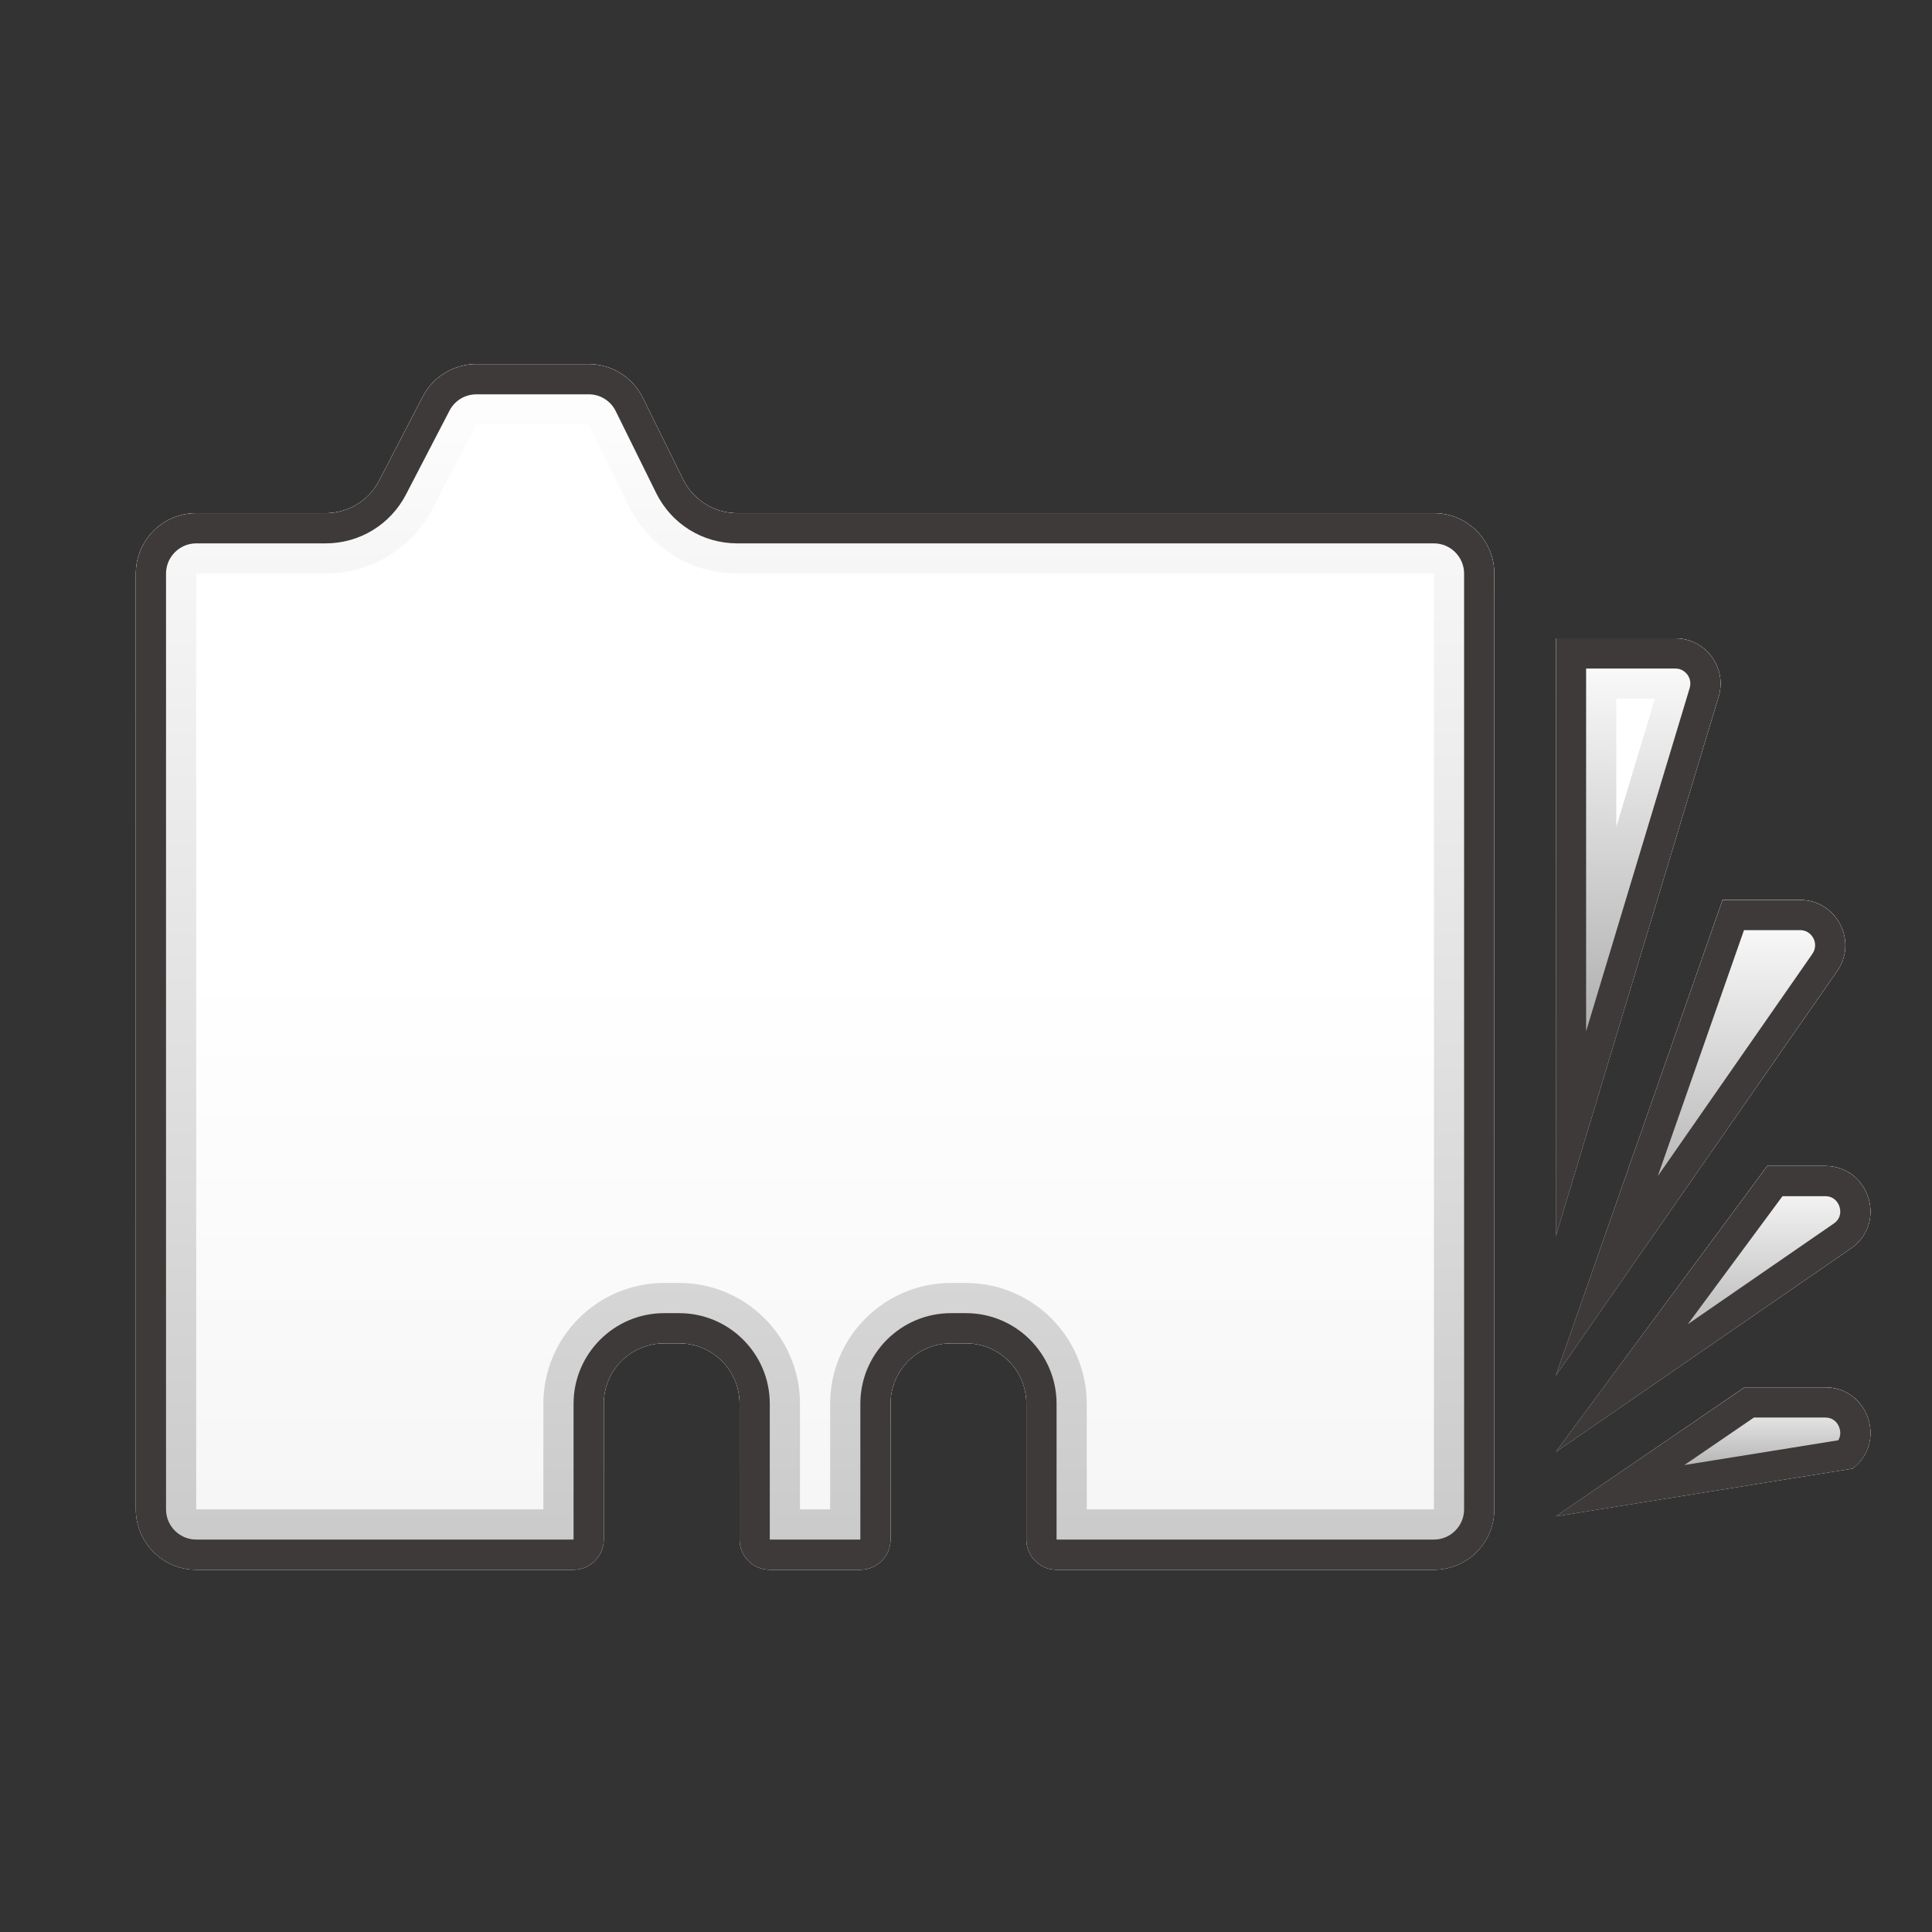 <?xml version="1.0" encoding="utf-8"?>
<!-- Generator: Adobe Illustrator 18.0.0, SVG Export Plug-In . SVG Version: 6.00 Build 0)  -->
<!DOCTYPE svg PUBLIC "-//W3C//DTD SVG 1.1//EN" "http://www.w3.org/Graphics/SVG/1.1/DTD/svg11.dtd">
<svg version="1.1" id="レイヤー_1" xmlns="http://www.w3.org/2000/svg" xmlns:xlink="http://www.w3.org/1999/xlink" x="0px"
	 y="0px" width="64px" height="64px" viewBox="0 0 64 64" style="enable-background:new 0 0 64 64;" xml:space="preserve">
<rect x="0" y="0" width="64" height="64" fill="#333333" stroke="none"/>
<g>
	<linearGradient id="SVGID_1_" gradientUnits="userSpaceOnUse" x1="27" y1="12.062" x2="27" y2="52">
		<stop  offset="0.5" style="stop-color:#FFFFFF"/>
		<stop  offset="1" style="stop-color:#F5F5F5"/>
	</linearGradient>
	<path style="fill:url(#SVGID_1_);" d="M47.5,52H35c-0.552,0-1-0.448-1-1L34,46.5
		C34,45.395,33.105,44.5,32,44.5h-0.5c-1.105,0-2,0.895-2,2L29.5,51
		c0,0.552-0.448,1-1,1h-3c-0.552,0-1-0.448-1-1l-0-4.5
		c-0-1.105-0.895-2-2-2H22c-1.105,0-2,0.895-2,2L20,51
		c0,0.552-0.448,1-1,1H6.5c-1.105,0-2-0.895-2-2V19c0-1.105,0.895-2,2-2h4.285
		c0.747,0,1.431-0.416,1.775-1.079l1.443-2.78
		c0.344-0.663,1.028-1.079,1.775-1.079H19.5c0.761,0,1.456,0.432,1.793,1.115
		l1.337,2.708C22.967,16.568,23.663,17,24.424,17H47.5c1.105,0,2,0.895,2,2v31
		C49.5,51.105,48.605,52,47.5,52z"/>
	<linearGradient id="SVGID_2_" gradientUnits="userSpaceOnUse" x1="27" y1="12.062" x2="27" y2="52">
		<stop  offset="0" style="stop-color:#FFFFFF"/>
		<stop  offset="1" style="stop-color:#C9C9C9"/>
	</linearGradient>
	<path style="fill:url(#SVGID_2_);" d="M19.5,14.062l1.337,2.708
		c0.679,1.375,2.053,2.229,3.587,2.229H47.5V50H36L36,46.5c0-2.206-1.794-4-4-4h-0.5
		c-2.206,0-4,1.794-4,4l0,3.5H26.5v-3.5c0-2.206-1.794-4-4-4H22c-2.206,0-4,1.794-4,4
		L18,50H6.5V19h4.285c1.499,0,2.86-0.827,3.55-2.158l1.443-2.78H19.5
		V14.062 M19.5,12.062h-3.722c-0.747,0-1.431,0.416-1.775,1.079l-1.443,2.78
		c-0.344,0.663-1.028,1.079-1.775,1.079H6.5c-1.105,0-2,0.895-2,2V50c0,1.105,0.895,2,2,2
		h12.5c0.552,0,1-0.448,1-1L20,46.5c0-1.105,0.895-2,2-2h0.5c1.105,0,2,0.895,2,2V51
		c0,0.552,0.448,1,1,1h3c0.552,0,1-0.448,1-1L29.5,46.5c0-1.105,0.895-2,2-2H32
		c1.105,0,2,0.895,2,2L34,51c0,0.552,0.448,1,1,1H47.5c1.105,0,2-0.895,2-2V19
		c0-1.105-0.895-2-2-2H24.424c-0.761,0-1.456-0.432-1.793-1.115l-1.337-2.708
		C20.956,12.494,20.261,12.062,19.5,12.062L19.5,12.062z"/>
	<path style="fill:#3E3A39;" d="M19.5,13.062c0.383,0,0.727,0.214,0.897,0.557l1.337,2.708
		C22.243,17.359,23.274,18,24.424,18H47.5c0.551,0,1,0.449,1,1v31c0,0.551-0.449,1-1,1H35
		L35,46.5c0-1.654-1.346-3-3-3h-0.5c-1.654,0-3,1.346-3,3l0,4.5H25.5v-4.5c0-1.654-1.346-3-3-3H22
		c-1.654,0-3,1.346-3,3L19,51H6.5c-0.551,0-1-0.449-1-1V19c0-0.551,0.449-1,1-1h4.285
		c1.125,0,2.145-0.62,2.663-1.618l1.443-2.78
		c0.173-0.333,0.513-0.539,0.888-0.539H19.5 M19.5,12.062h-3.722
		c-0.747,0-1.431,0.416-1.775,1.079l-1.443,2.78C12.216,16.584,11.531,17,10.785,17
		H6.5c-1.105,0-2,0.895-2,2v31c0,1.105,0.895,2,2,2h12.5c0.552,0,1-0.448,1-1L20,46.5
		c0-1.105,0.895-2,2-2h0.5c1.105,0,2,0.895,2,2V51c0,0.552,0.448,1,1,1h3
		c0.552,0,1-0.448,1-1L29.5,46.5c0-1.105,0.895-2,2-2H32c1.105,0,2,0.895,2,2L34,51
		c0,0.552,0.448,1,1,1H47.5c1.105,0,2-0.895,2-2V19c0-1.105-0.895-2-2-2H24.424
		c-0.761,0-1.456-0.432-1.793-1.115l-1.337-2.708
		C20.956,12.494,20.261,12.062,19.5,12.062L19.5,12.062z"/>
</g>
<g>
	<linearGradient id="SVGID_3_" gradientUnits="userSpaceOnUse" x1="54.269" y1="21.146" x2="54.269" y2="40.938">
		<stop  offset="0.5" style="stop-color:#FFFFFF"/>
		<stop  offset="1" style="stop-color:#F5F5F5"/>
	</linearGradient>
	<path style="fill:url(#SVGID_3_);" d="M51.542,40.938V21.146h3.953
		c1.014,0,1.736,0.985,1.43,1.952L51.542,40.938z"/>
	<linearGradient id="SVGID_4_" gradientUnits="userSpaceOnUse" x1="54.269" y1="21.146" x2="54.269" y2="40.938">
		<stop  offset="0" style="stop-color:#FFFFFF"/>
		<stop  offset="1" style="stop-color:#868686"/>
	</linearGradient>
	<path style="fill:url(#SVGID_4_);" d="M54.822,23.146l-1.28,4.242v-4.242H54.822 M55.495,21.146
		h-3.953v19.792l5.384-17.84C57.231,22.131,56.509,21.146,55.495,21.146
		L55.495,21.146z"/>
	<path style="fill:#3E3A39;" d="M55.495,22.146c0.221,0,0.347,0.128,0.403,0.204
		c0.056,0.076,0.14,0.236,0.07,0.458l-3.426,11.354V22.146H55.495
		 M55.495,21.146h-3.953v19.792l5.384-17.84
		C57.231,22.131,56.509,21.146,55.495,21.146L55.495,21.146z"/>
</g>
<g>
	<linearGradient id="SVGID_5_" gradientUnits="userSpaceOnUse" x1="56.336" y1="29.812" x2="56.336" y2="45.562">
		<stop  offset="0.5" style="stop-color:#FFFFFF"/>
		<stop  offset="1" style="stop-color:#F5F5F5"/>
	</linearGradient>
	<path style="fill:url(#SVGID_5_);" d="M57.062,29.812l-5.521,15.75l9.306-13.378
		C61.557,31.192,60.847,29.812,59.627,29.812H57.062z"/>
	<linearGradient id="SVGID_6_" gradientUnits="userSpaceOnUse" x1="56.336" y1="29.812" x2="56.336" y2="45.562">
		<stop  offset="0" style="stop-color:#FFFFFF"/>
		<stop  offset="1" style="stop-color:#868686"/>
	</linearGradient>
	<path style="fill:url(#SVGID_6_);" d="M59.627,29.812H57.062l-5.521,15.75l9.306-13.378
		C61.557,31.192,60.847,29.812,59.627,29.812L59.627,29.812z"/>
	<path style="fill:#3E3A39;" d="M59.627,30.812c0.275,0,0.403,0.19,0.445,0.271
		c0.042,0.082,0.122,0.295-0.045,0.53l-5.111,7.348l2.856-8.149H59.627
		 M59.627,29.812H57.062l-5.521,15.75l9.306-13.378C61.557,31.192,60.847,29.812,59.627,29.812
		L59.627,29.812z"/>
</g>
<g>
	<linearGradient id="SVGID_7_" gradientUnits="userSpaceOnUse" x1="56.752" y1="38.625" x2="56.752" y2="48.094">
		<stop  offset="0.5" style="stop-color:#FFFFFF"/>
		<stop  offset="1" style="stop-color:#F5F5F5"/>
	</linearGradient>
	<path style="fill:url(#SVGID_7_);" d="M58.542,38.625l-7,9.469l9.831-6.779
		C62.509,40.442,61.892,38.625,60.459,38.625H58.542z"/>
	<linearGradient id="SVGID_8_" gradientUnits="userSpaceOnUse" x1="56.752" y1="38.625" x2="56.752" y2="48.094">
		<stop  offset="0" style="stop-color:#FFFFFF"/>
		<stop  offset="1" style="stop-color:#868686"/>
	</linearGradient>
	<path style="fill:url(#SVGID_8_);" d="M60.459,38.625h-1.917l-7,9.469l9.831-6.779
		C62.509,40.442,61.892,38.625,60.459,38.625L60.459,38.625z"/>
	<path style="fill:#3E3A39;" d="M60.459,39.625c0.323,0,0.439,0.237,0.473,0.339
		c0.034,0.1,0.085,0.35-0.153,0.545l-4.868,3.357l3.136-4.241H60.459
		 M60.459,38.625h-1.917l-7,9.469l9.831-6.779
		C62.509,40.442,61.892,38.625,60.459,38.625L60.459,38.625z"/>
</g>
<g>
	<linearGradient id="SVGID_9_" gradientUnits="userSpaceOnUse" x1="56.752" y1="45.958" x2="56.752" y2="50.229">
		<stop  offset="0.5" style="stop-color:#FFFFFF"/>
		<stop  offset="1" style="stop-color:#F5F5F5"/>
	</linearGradient>
	<path style="fill:url(#SVGID_9_);" d="M57.792,45.958l-6.25,4.271l9.831-1.581
		c1.136-0.873,0.519-2.69-0.914-2.69H57.792z"/>
	<linearGradient id="SVGID_10_" gradientUnits="userSpaceOnUse" x1="56.752" y1="45.958" x2="56.752" y2="50.229">
		<stop  offset="0" style="stop-color:#FFFFFF"/>
		<stop  offset="1" style="stop-color:#868686"/>
	</linearGradient>
	<path style="fill:url(#SVGID_10_);" d="M60.459,45.958h-2.667l-6.25,4.271l9.831-1.581
		C62.509,47.775,61.892,45.958,60.459,45.958L60.459,45.958z"/>
	<path style="fill:#3E3A39;" d="M60.459,46.958c0.323,0,0.439,0.237,0.473,0.339
		c0.027,0.079,0.064,0.25-0.037,0.414l-5.097,0.82l2.303-1.573H60.459
		 M60.459,45.958h-2.667l-6.25,4.271l9.831-1.581
		C62.509,47.775,61.892,45.958,60.459,45.958L60.459,45.958z"/>
</g>
<g>
</g>
<g>
</g>
<g>
</g>
<g>
</g>
<g>
</g>
<g>
</g>
</svg>
